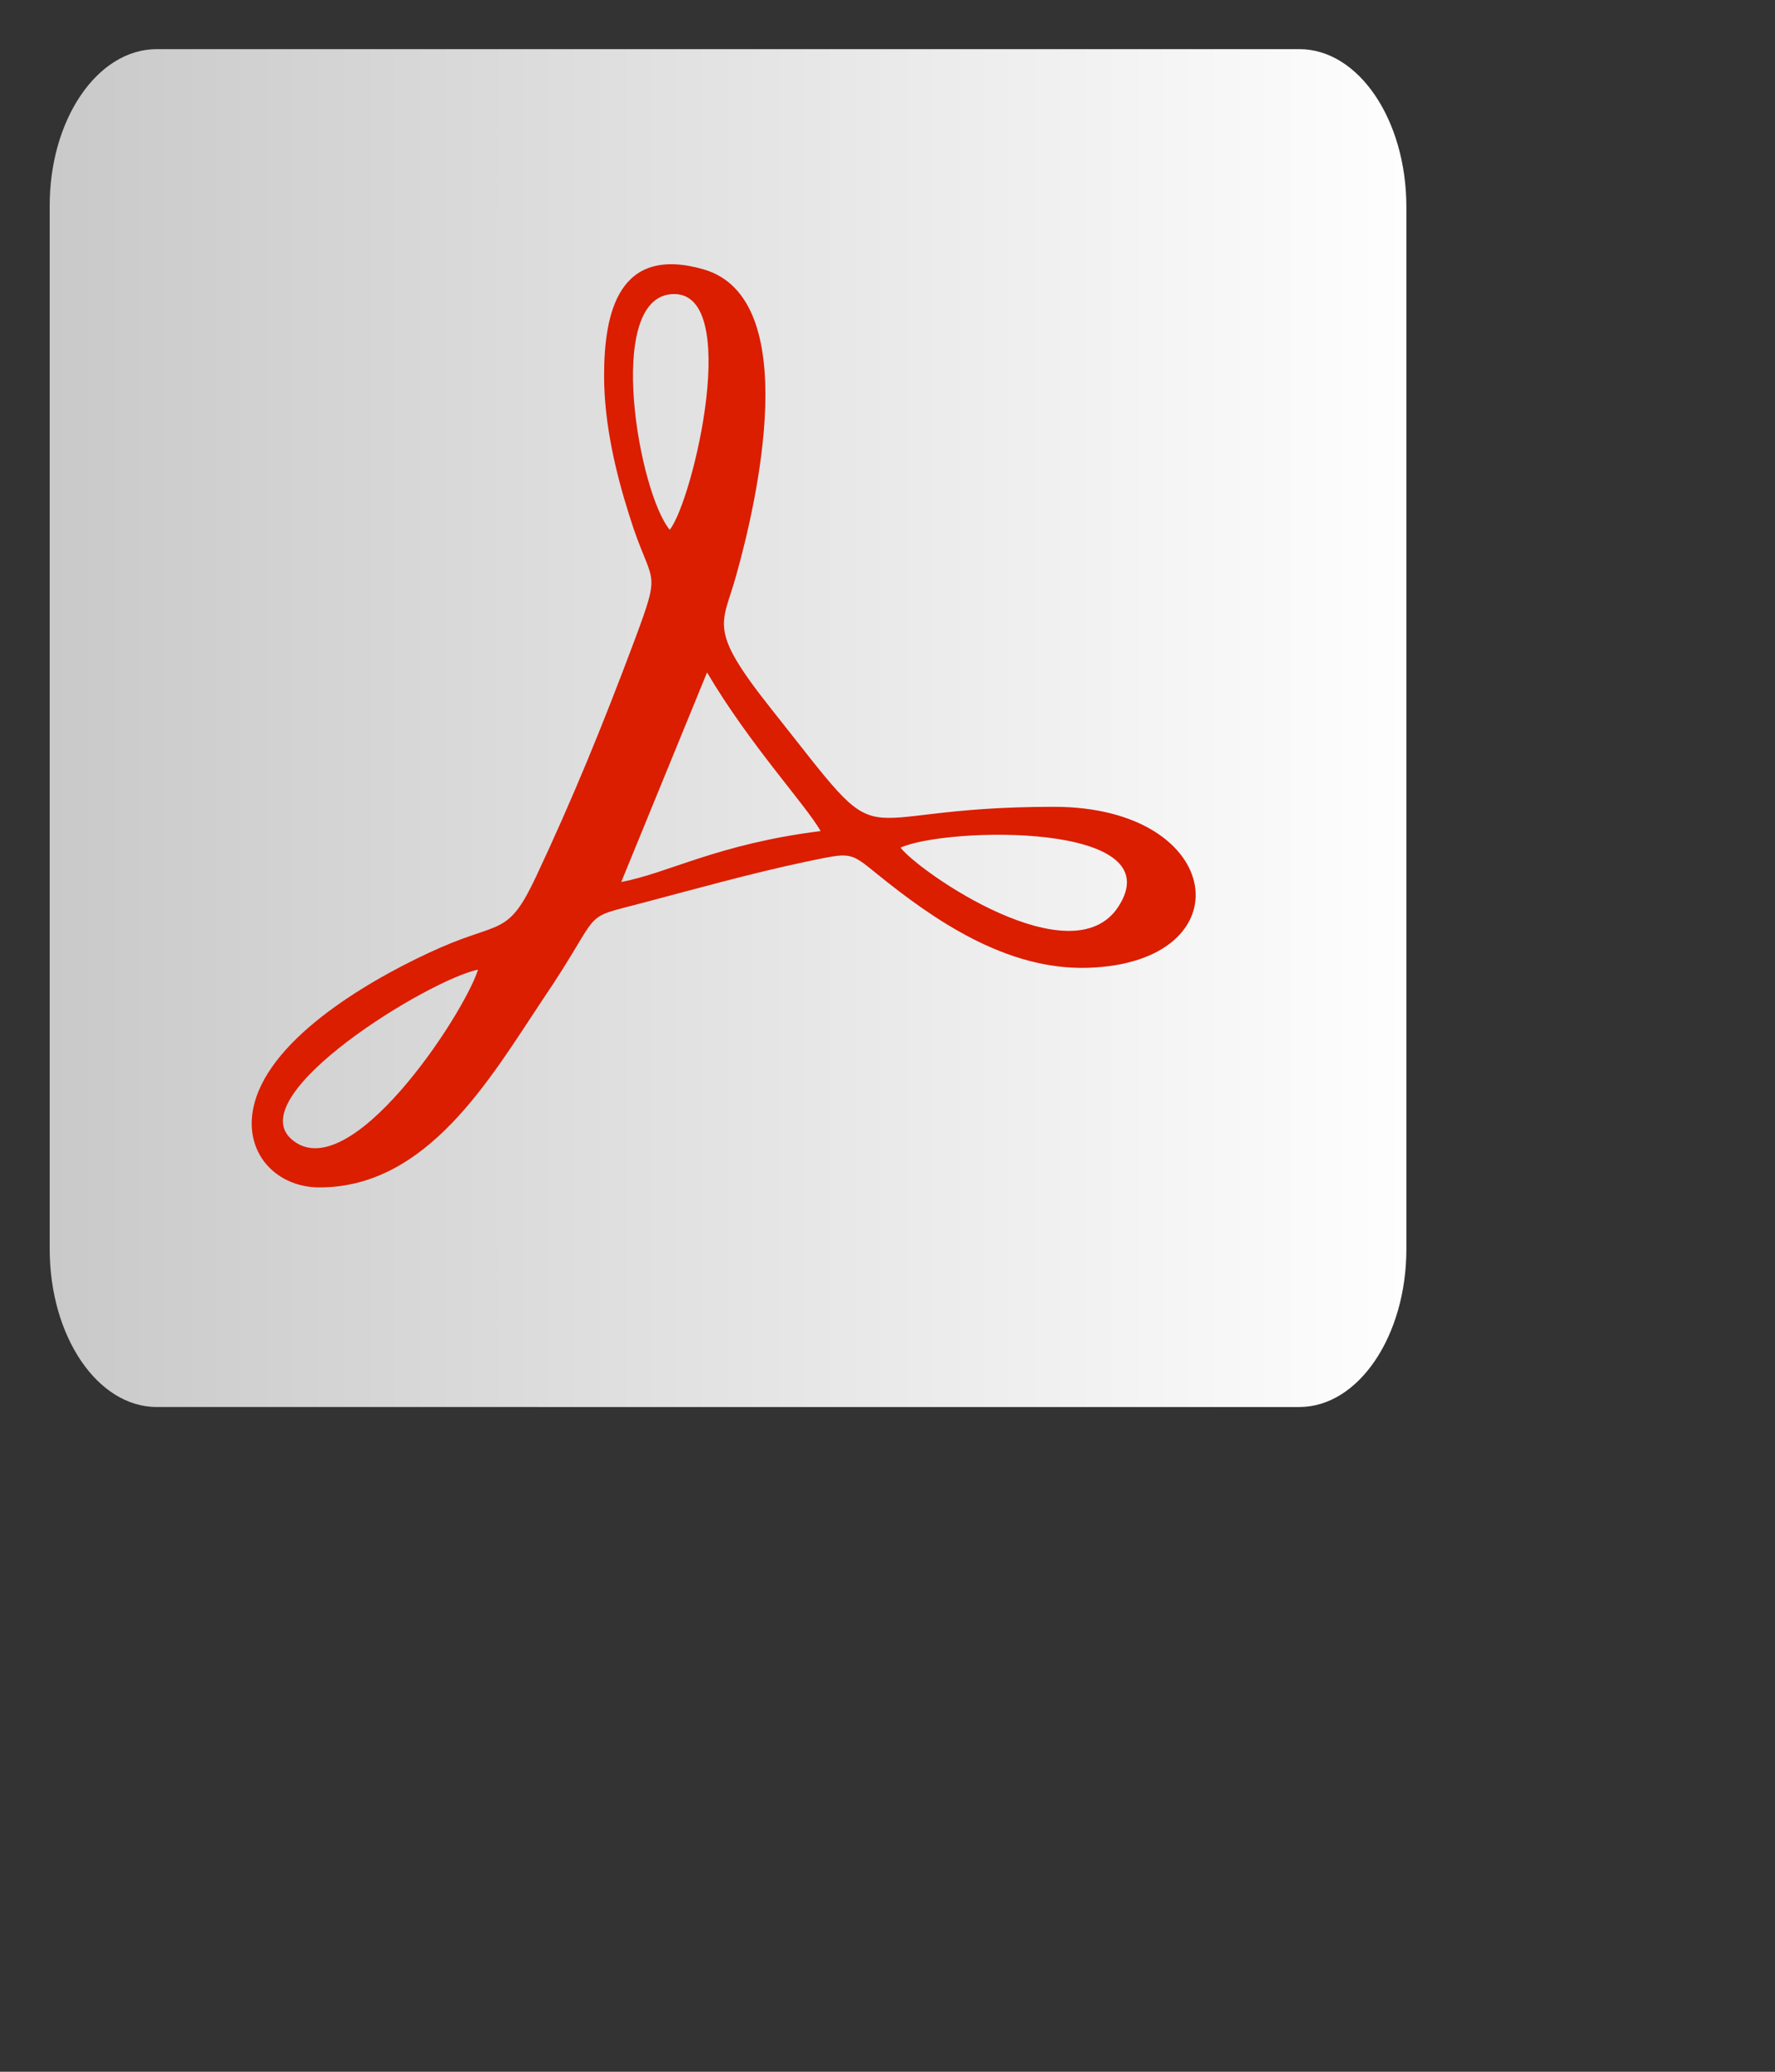 <?xml version="1.0" encoding="utf-8"?>
<!-- Generator: Adobe Illustrator 23.0.1, SVG Export Plug-In . SVG Version: 6.00 Build 0)  -->
<svg version="1.1" id="Слой_1" xmlns="http://www.w3.org/2000/svg" xmlns:xlink="http://www.w3.org/1999/xlink" x="0px" y="0px"
	 viewBox="0 0 300 350" enable-background="new 0 0 612 792" xml:space="preserve">
<rect x="0" y="0" width="300" height="350" fill="#333333" stroke="none"/>
<g id="Слой_x0020_1">
	
		<linearGradient id="SVGID_1_" gradientUnits="userSpaceOnUse" x1="-662.5" y1="-3820.571" x2="7937.501" y2="-3820.571" gradientTransform="matrix(2.666667e-02 0 0 -2.666667e-02 26 21.12)">
		<stop  offset="0" style="stop-color:#C9C9C9"/>
		<stop  offset="1" style="stop-color:#FEFEFE"/>
	</linearGradient>
	<path fill-rule="evenodd" clip-rule="evenodd" fill="url(#SVGID_1_)" d="M26.5,8.3h193.1c10,0,18.1,11.9,18.1,26.7v176
		c0,14.7-8.1,26.7-18.1,26.7H26.5c-10,0-18.1-11.9-18.1-26.7V35C8.3,20.3,16.4,8.3,26.5,8.3z"/>
	<path fill-rule="evenodd" clip-rule="evenodd" fill="#DB1D00" d="M80.8,163.8c-2.4,7.6-21.9,37.3-31.6,28.6
		C40.9,184.9,72.3,165.6,80.8,163.8z M152.2,143.2c7.7-3.5,46.2-4.4,36.8,10C181.2,165.1,155.6,147.5,152.2,143.2L152.2,143.2z
		 M119.5,113.6c7.2,12.2,16.7,22.4,19.2,26.8c-17.5,2.2-25.7,7.1-33.7,8.6L119.5,113.6L119.5,113.6z M113.2,89.5
		c-5.2-6.2-11-38.8,0.2-39.8C125.6,48.6,117.2,84.4,113.2,89.5z M43.3,185.4c-2.9,8.6,2.9,15.2,10.7,15.2
		c18.3,0,28.9-18.5,37.7-31.7c10.8-15.9,5.8-13.4,17.4-16.5c8.7-2.3,18-4.9,27-6.8c7.8-1.6,7.4-1.8,12.2,2.1
		c9.4,7.6,21.7,16.2,35.5,15.8c26.8-0.8,23.5-27.2-5.7-27.2c-37.2,0-26.6,10.1-47.8-16.6c-10.8-13.6-8.2-14.1-5.9-22.4
		c3.5-12.4,11.5-46.9-5.5-51.8c-14.3-4.1-16.8,7.2-16.8,18c0,8.1,2,16.5,4.3,23.7c3.8,12.2,5.6,8.2,0.8,21.1
		c-5.4,14.4-10.4,26.6-16.6,39.8c-4.7,10-5.9,7.5-16.2,12C64.2,164.6,47.1,174.1,43.3,185.4L43.3,185.4z"/>
</g>
</svg>

